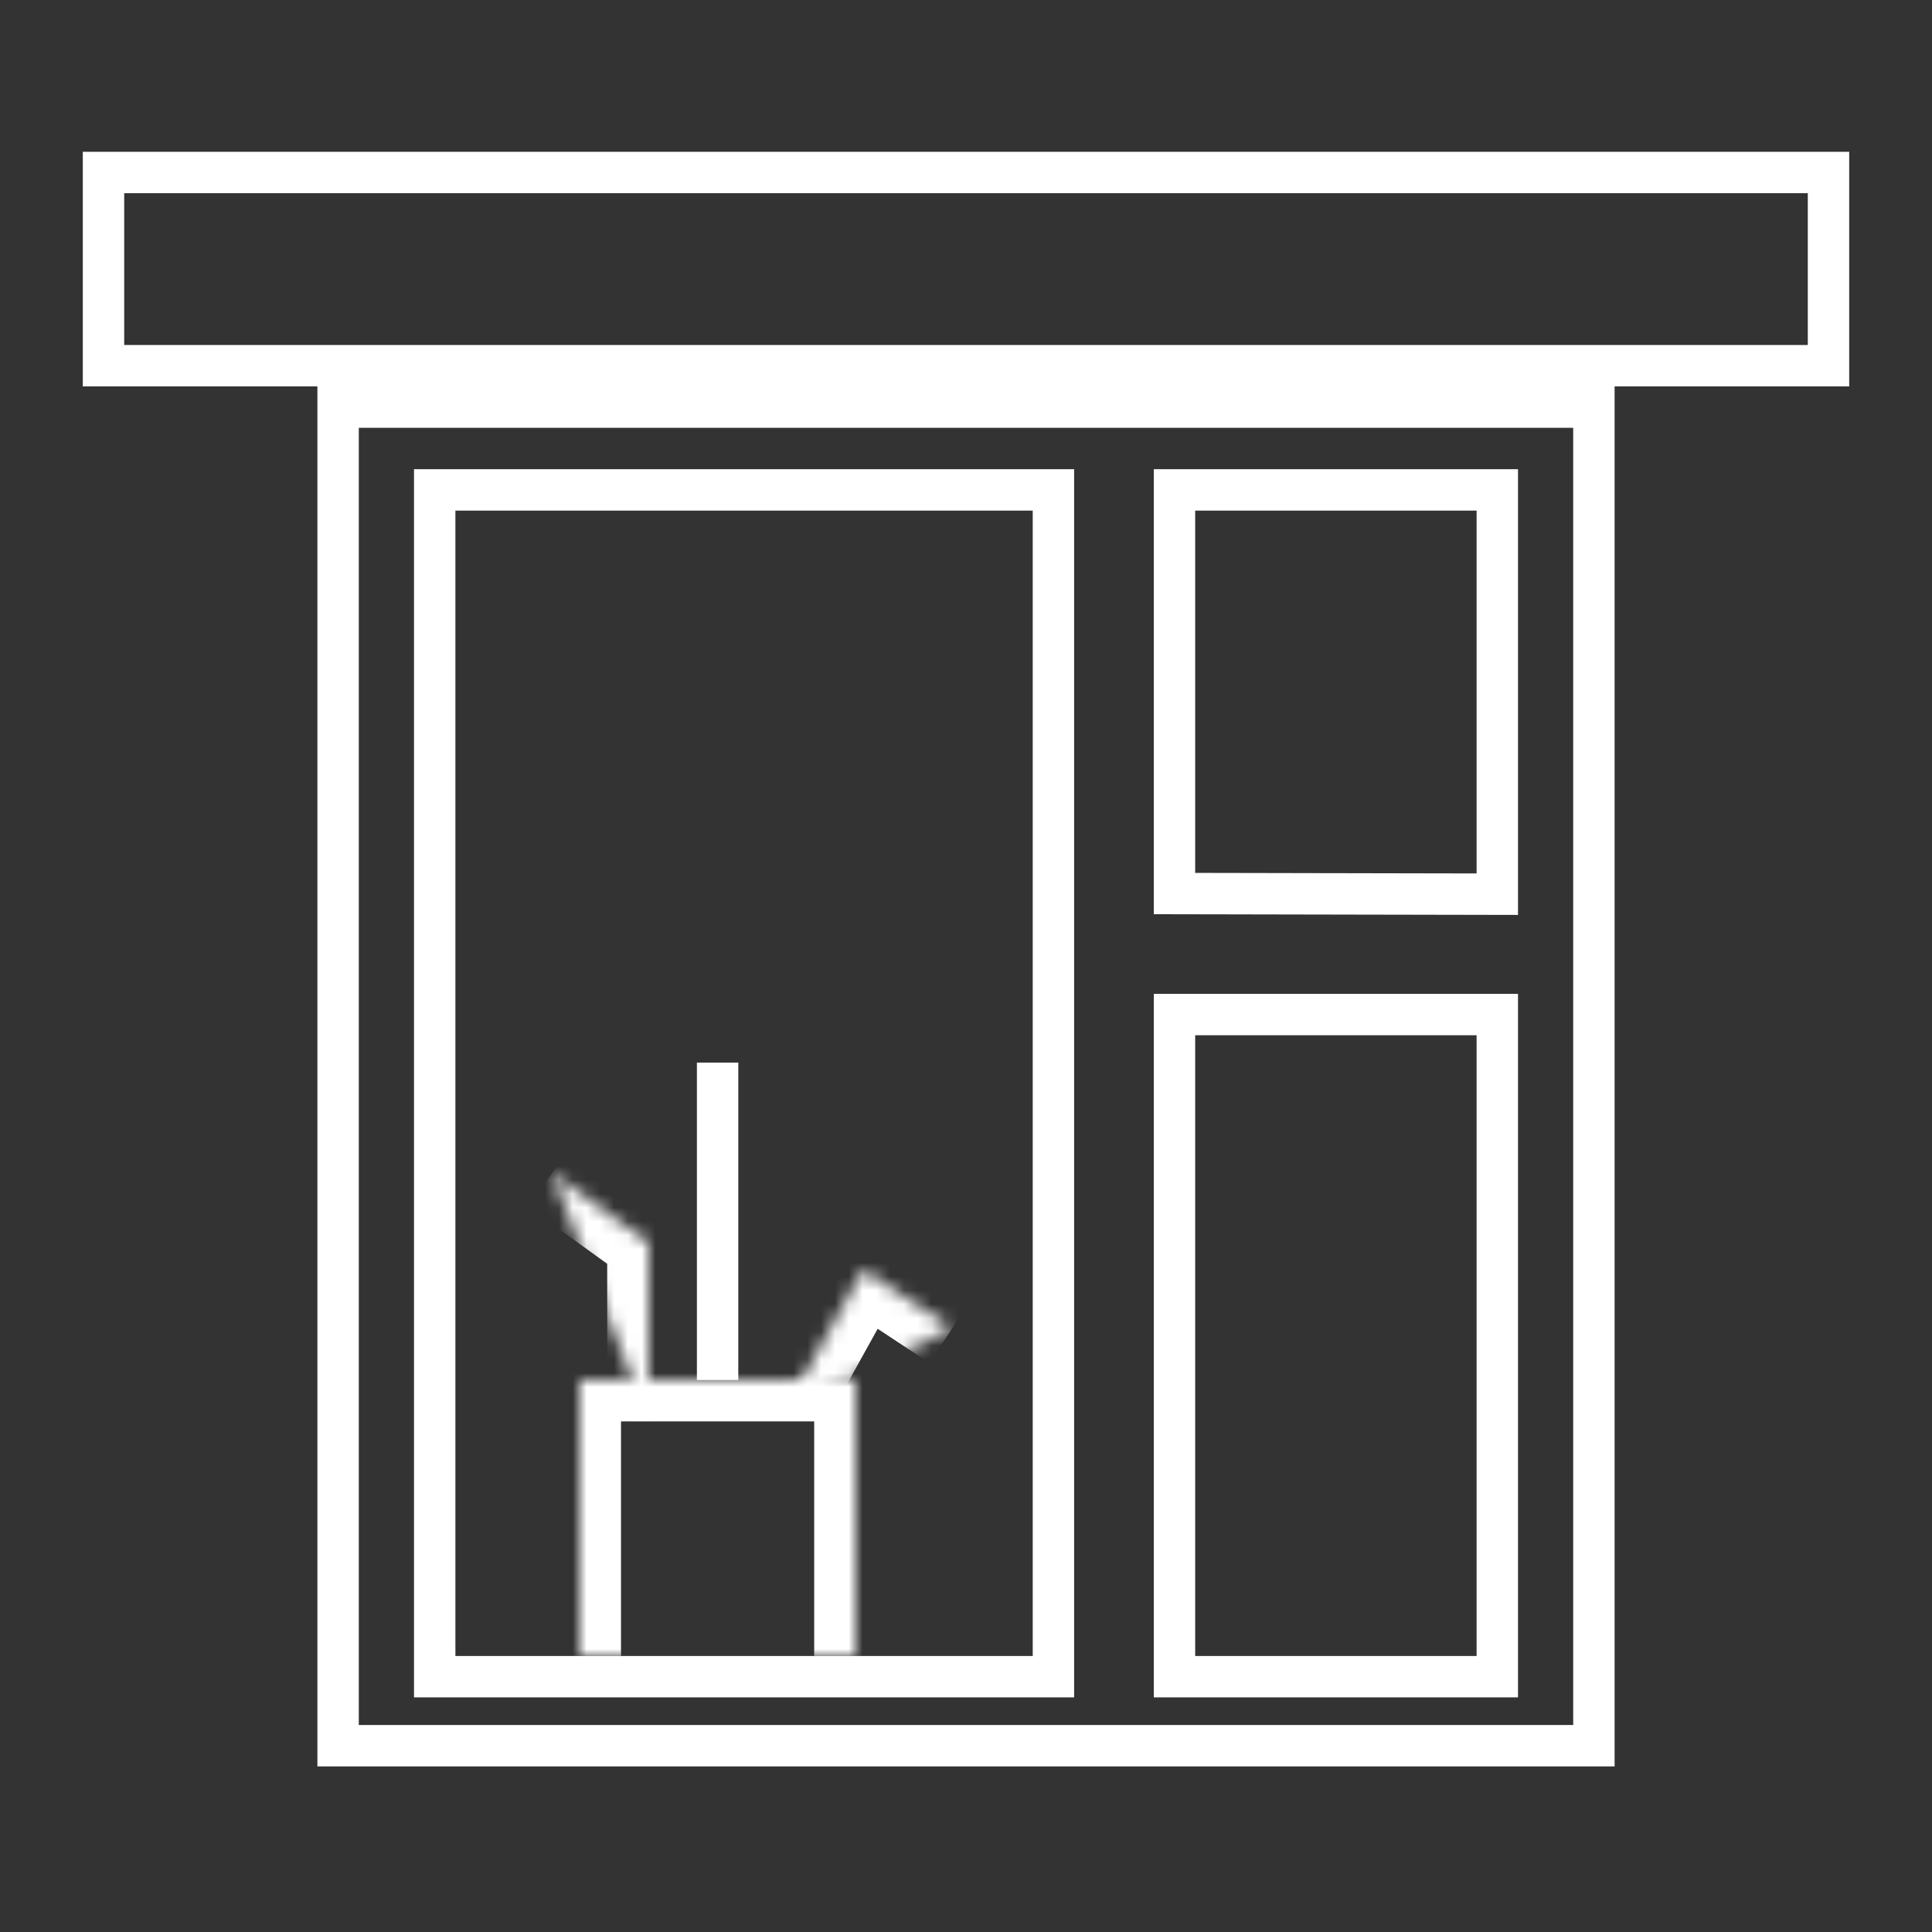 <svg width="140" height="140" viewBox="0 0 140 140" fill="none" xmlns="http://www.w3.org/2000/svg">
<rect x="0" y="0" width="140" height="140" fill="#333333" stroke="none"/>
<path d="M108.5 64.796L85.108 64.75V35.5H108.5V64.796ZM76.335 35.5V121.5H31.5V35.5H76.335ZM85.108 73.519H108.5V121.5H85.108V73.519Z" stroke="white" stroke-width="3" stroke-miterlimit="10"/>
<path d="M24.5 126.5V29.5H115.5V126.5H24.5Z" stroke="white" stroke-width="3" stroke-miterlimit="10"/>
<path d="M7.5 26.5V12.5H132.5V26.5H7.5Z" stroke="white" stroke-width="3" stroke-miterlimit="10"/>
<mask id="path-4-inside-1" fill="white">
<path d="M42 120V100H62V120"/>
</mask>
<path d="M42 100V97H39V100H42ZM62 100H65V97H62V100ZM45 120V100H39V120H45ZM42 103H62V97H42V103ZM59 100V120H65V100H59Z" fill="white" mask="url(#path-4-inside-1)"/>
<mask id="path-6-inside-2" fill="white">
<path d="M40 85L47 90.043V103"/>
</mask>
<path d="M47 90.043H50V88.507L48.754 87.609L47 90.043ZM38.246 87.434L45.246 92.477L48.754 87.609L41.754 82.566L38.246 87.434ZM44 90.043V103H50V90.043H44Z" fill="white" mask="url(#path-6-inside-2)"/>
<path d="M52 100V77" stroke="white" stroke-width="3" stroke-miterlimit="10"/>
<mask id="path-9-inside-3" fill="white">
<path d="M57 102L62.55 92L69 96.26"/>
</mask>
<path d="M62.55 92L64.203 89.497L61.499 87.711L59.926 90.544L62.55 92ZM59.623 103.456L65.173 93.456L59.926 90.544L54.377 100.544L59.623 103.456ZM60.896 94.503L67.347 98.764L70.653 93.757L64.203 89.497L60.896 94.503Z" fill="white" mask="url(#path-9-inside-3)"/>
</svg>
